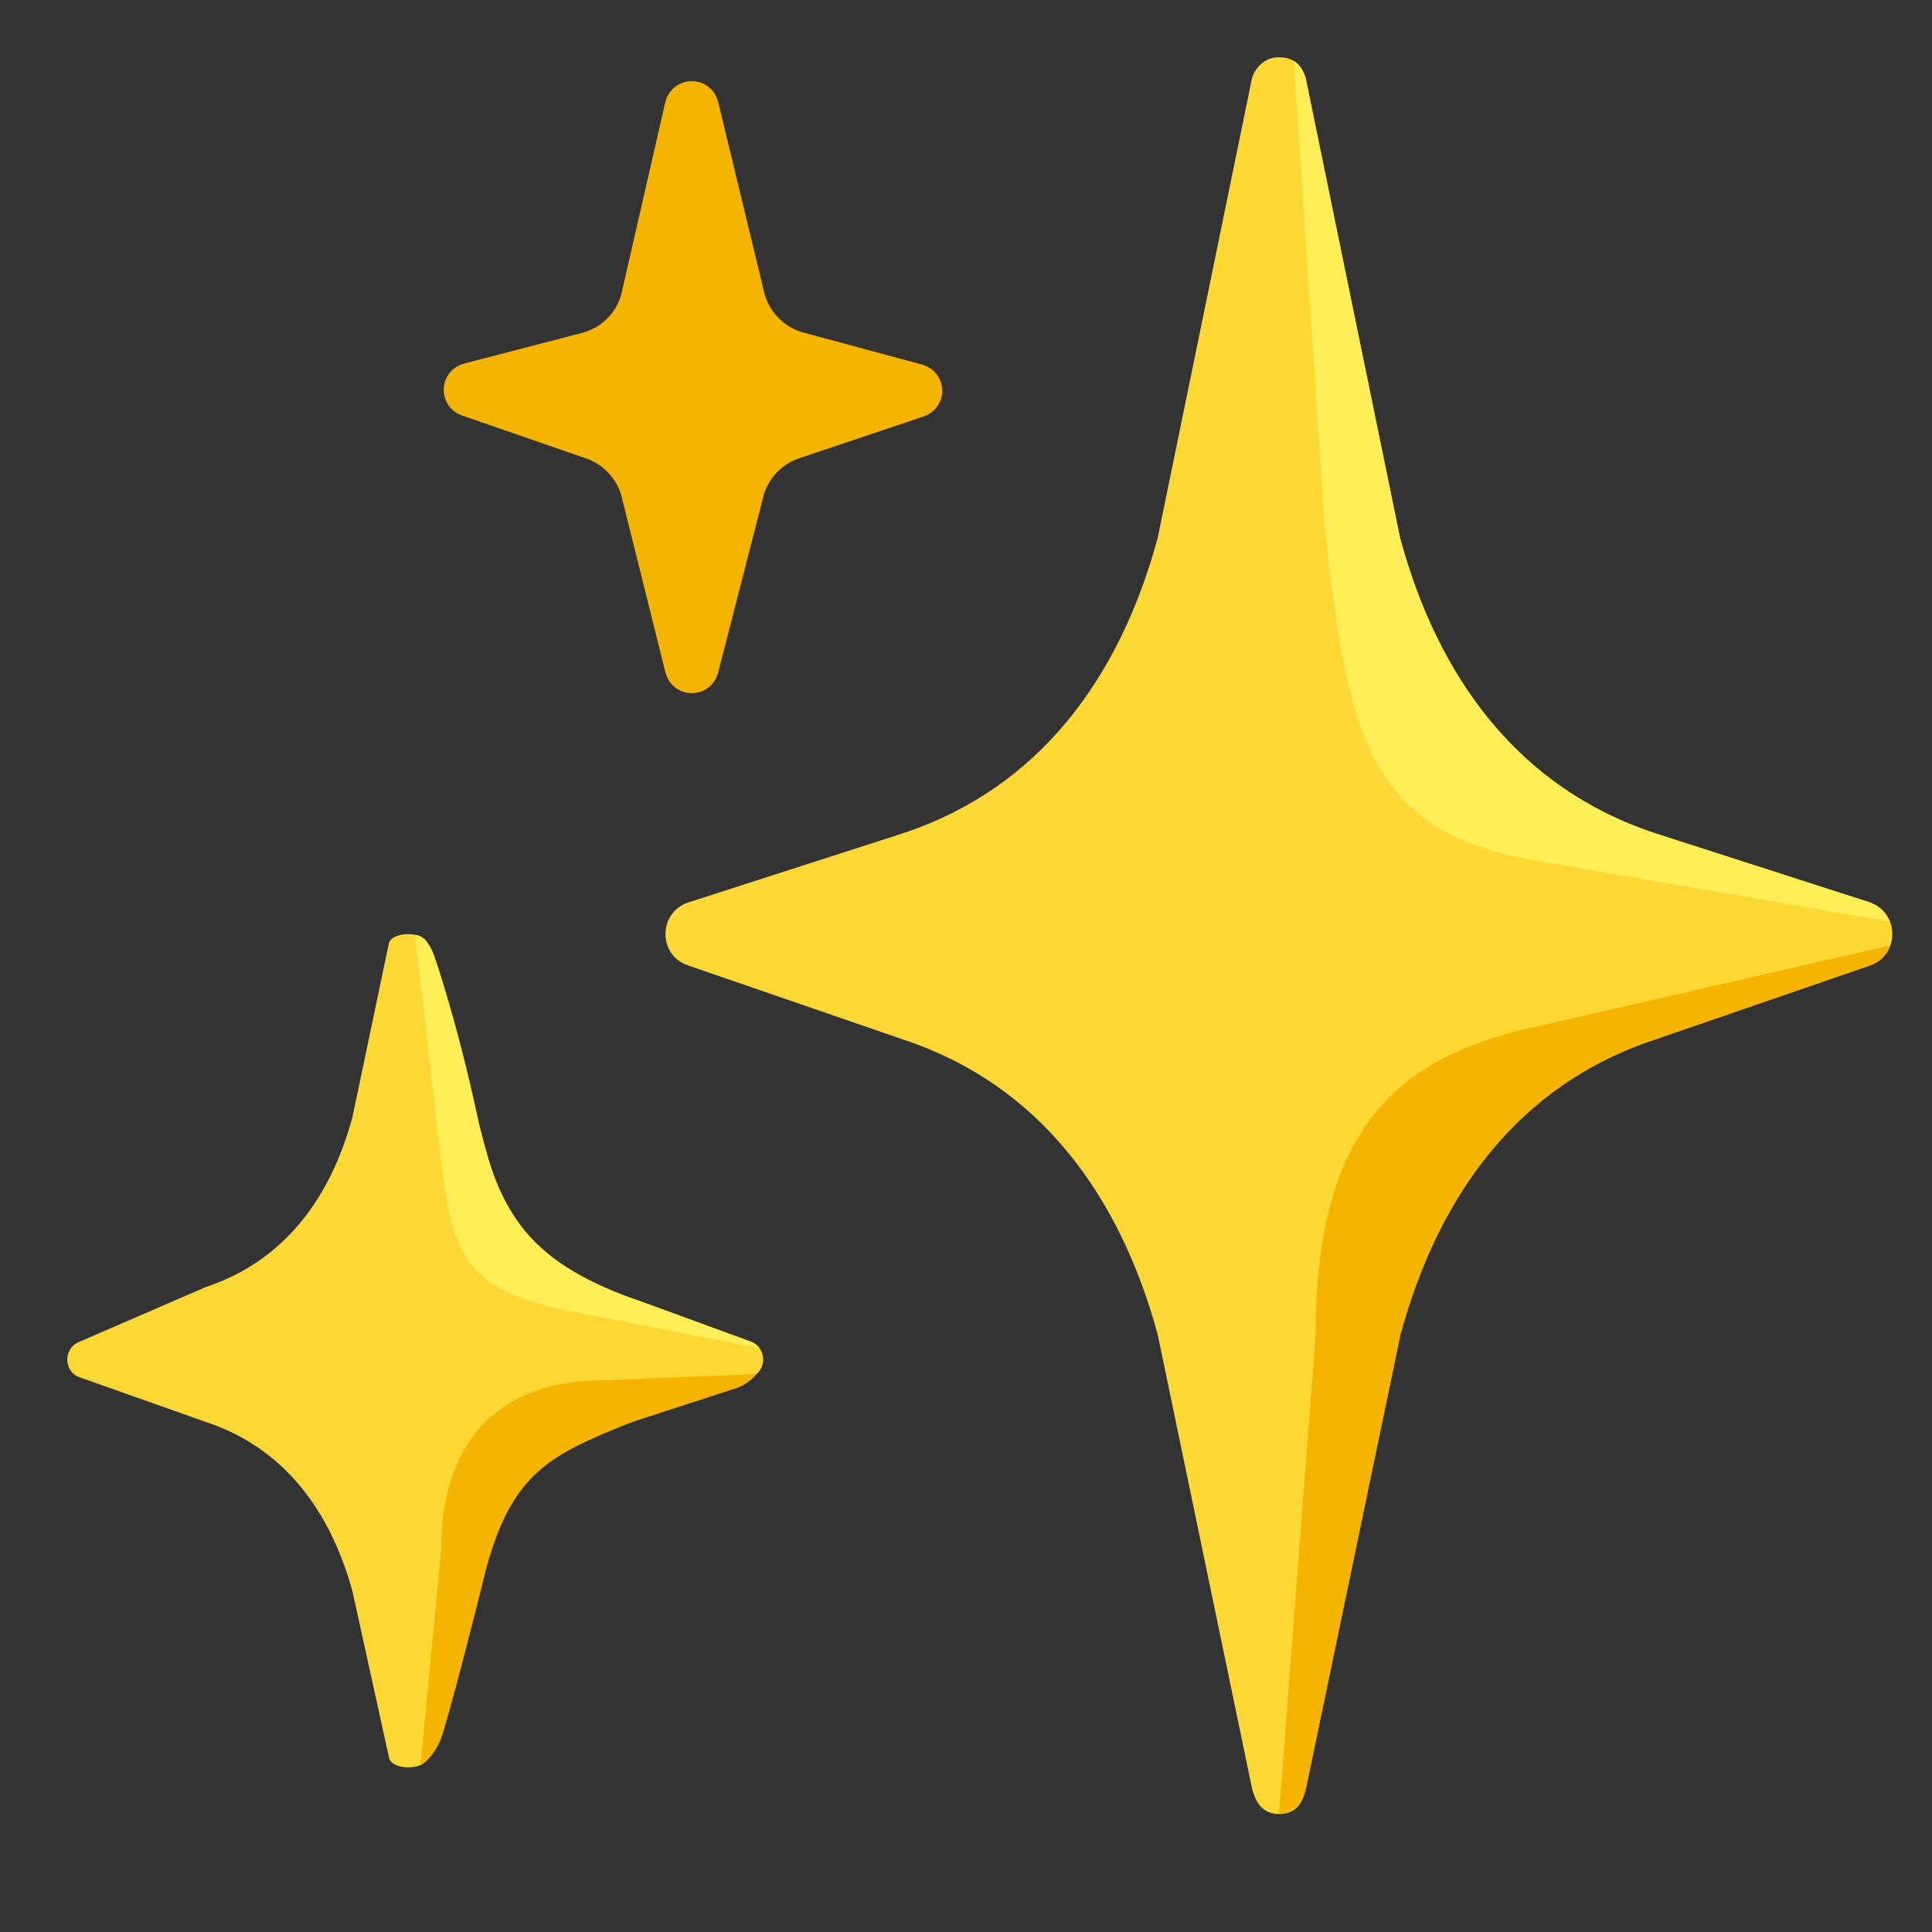 <svg xmlns="http://www.w3.org/2000/svg" width="14" height="14" fill="none" viewBox="0 0 14 14"><rect x="0" y="0" width="14" height="14" fill="#333333" stroke="none"/><path fill="#FDD835" d="M13.546 6.538L11.993 6.038C11 5.71 10.418 4.907 10.145 3.897L9.462 0.569C9.444 0.503 9.401 0.415 9.267 0.415C9.155 0.415 9.09 0.503 9.072 0.569L8.389 3.898C8.115 4.908 7.534 5.711 6.541 6.039L4.989 6.539C4.769 6.611 4.766 6.921 4.984 6.995L6.548 7.534C7.537 7.862 8.115 8.665 8.389 9.67L9.073 12.961C9.091 13.027 9.128 13.145 9.268 13.145C9.417 13.145 9.445 13.027 9.463 12.961L10.148 9.67C10.422 8.664 10.999 7.861 11.989 7.534L13.553 6.995C13.769 6.919 13.765 6.61 13.546 6.538V6.538Z"/><path fill="#FFEE58" d="M13.693 6.678C13.668 6.616 13.62 6.563 13.546 6.538L11.993 6.038C11 5.71 10.418 4.907 10.145 3.897L9.462 0.569C9.452 0.531 9.416 0.462 9.375 0.442L9.596 3.782C9.76 5.307 9.9 6.025 11.117 6.234C12.163 6.415 13.372 6.622 13.693 6.678V6.678Z"/><path fill="#F4B400" d="M13.696 6.851L11.004 7.469C10.055 7.71 9.532 8.259 9.532 9.697L9.268 13.145C9.359 13.136 9.432 13.087 9.463 12.961L10.148 9.67C10.422 8.664 10.999 7.861 11.989 7.534L13.553 6.995C13.626 6.969 13.673 6.914 13.696 6.851V6.851Z"/><path fill="#FDD835" d="M4.654 9.434C3.726 9.127 3.641 8.782 3.485 8.199L3.096 6.835C3.073 6.747 2.843 6.747 2.818 6.835L2.554 8.095C2.397 8.676 2.063 9.137 1.492 9.326L0.583 9.72C0.457 9.762 0.455 9.94 0.581 9.982L1.497 10.306C2.065 10.495 2.397 10.956 2.555 11.535L2.82 12.741C2.844 12.829 3.073 12.829 3.096 12.741L3.406 11.54C3.563 10.959 3.804 10.496 4.576 10.306L5.437 9.982C5.562 9.939 5.561 9.76 5.434 9.719L4.654 9.434Z"/><path fill="#FFEE58" d="M3.17 8.179C3.264 9.055 3.312 9.298 4.022 9.48L5.501 9.768C5.486 9.747 5.463 9.729 5.433 9.72L4.653 9.434C3.838 9.155 3.613 8.801 3.46 8.092C3.308 7.383 3.145 6.921 3.145 6.921C3.088 6.768 3.007 6.776 3.007 6.776L3.17 8.179Z"/><path fill="#F4B400" d="M3.196 11.237C3.196 10.411 3.648 10.002 4.365 10.002L5.482 9.957C5.482 9.957 5.418 10.042 5.305 10.069L4.576 10.306C3.957 10.555 3.675 10.68 3.484 11.526C3.484 11.526 3.236 12.51 3.19 12.614C3.125 12.758 3.048 12.789 3.048 12.789L3.196 11.237Z"/><path fill="#F4B400" stroke="#F4B400" stroke-miterlimit="10" stroke-width=".259" d="M6.652 2.895C6.715 2.874 6.713 2.785 6.649 2.767L5.789 2.535C5.608 2.486 5.468 2.347 5.416 2.167L5.078 0.768C5.061 0.7 4.964 0.7 4.947 0.77L4.628 2.163C4.579 2.348 4.434 2.49 4.249 2.538L3.395 2.76C3.331 2.777 3.327 2.866 3.389 2.888L4.291 3.2C4.452 3.256 4.577 3.388 4.626 3.551L4.948 4.843C4.965 4.91 5.061 4.911 5.078 4.843L5.411 3.547C5.461 3.383 5.587 3.253 5.75 3.198L6.652 2.895Z"/></svg>